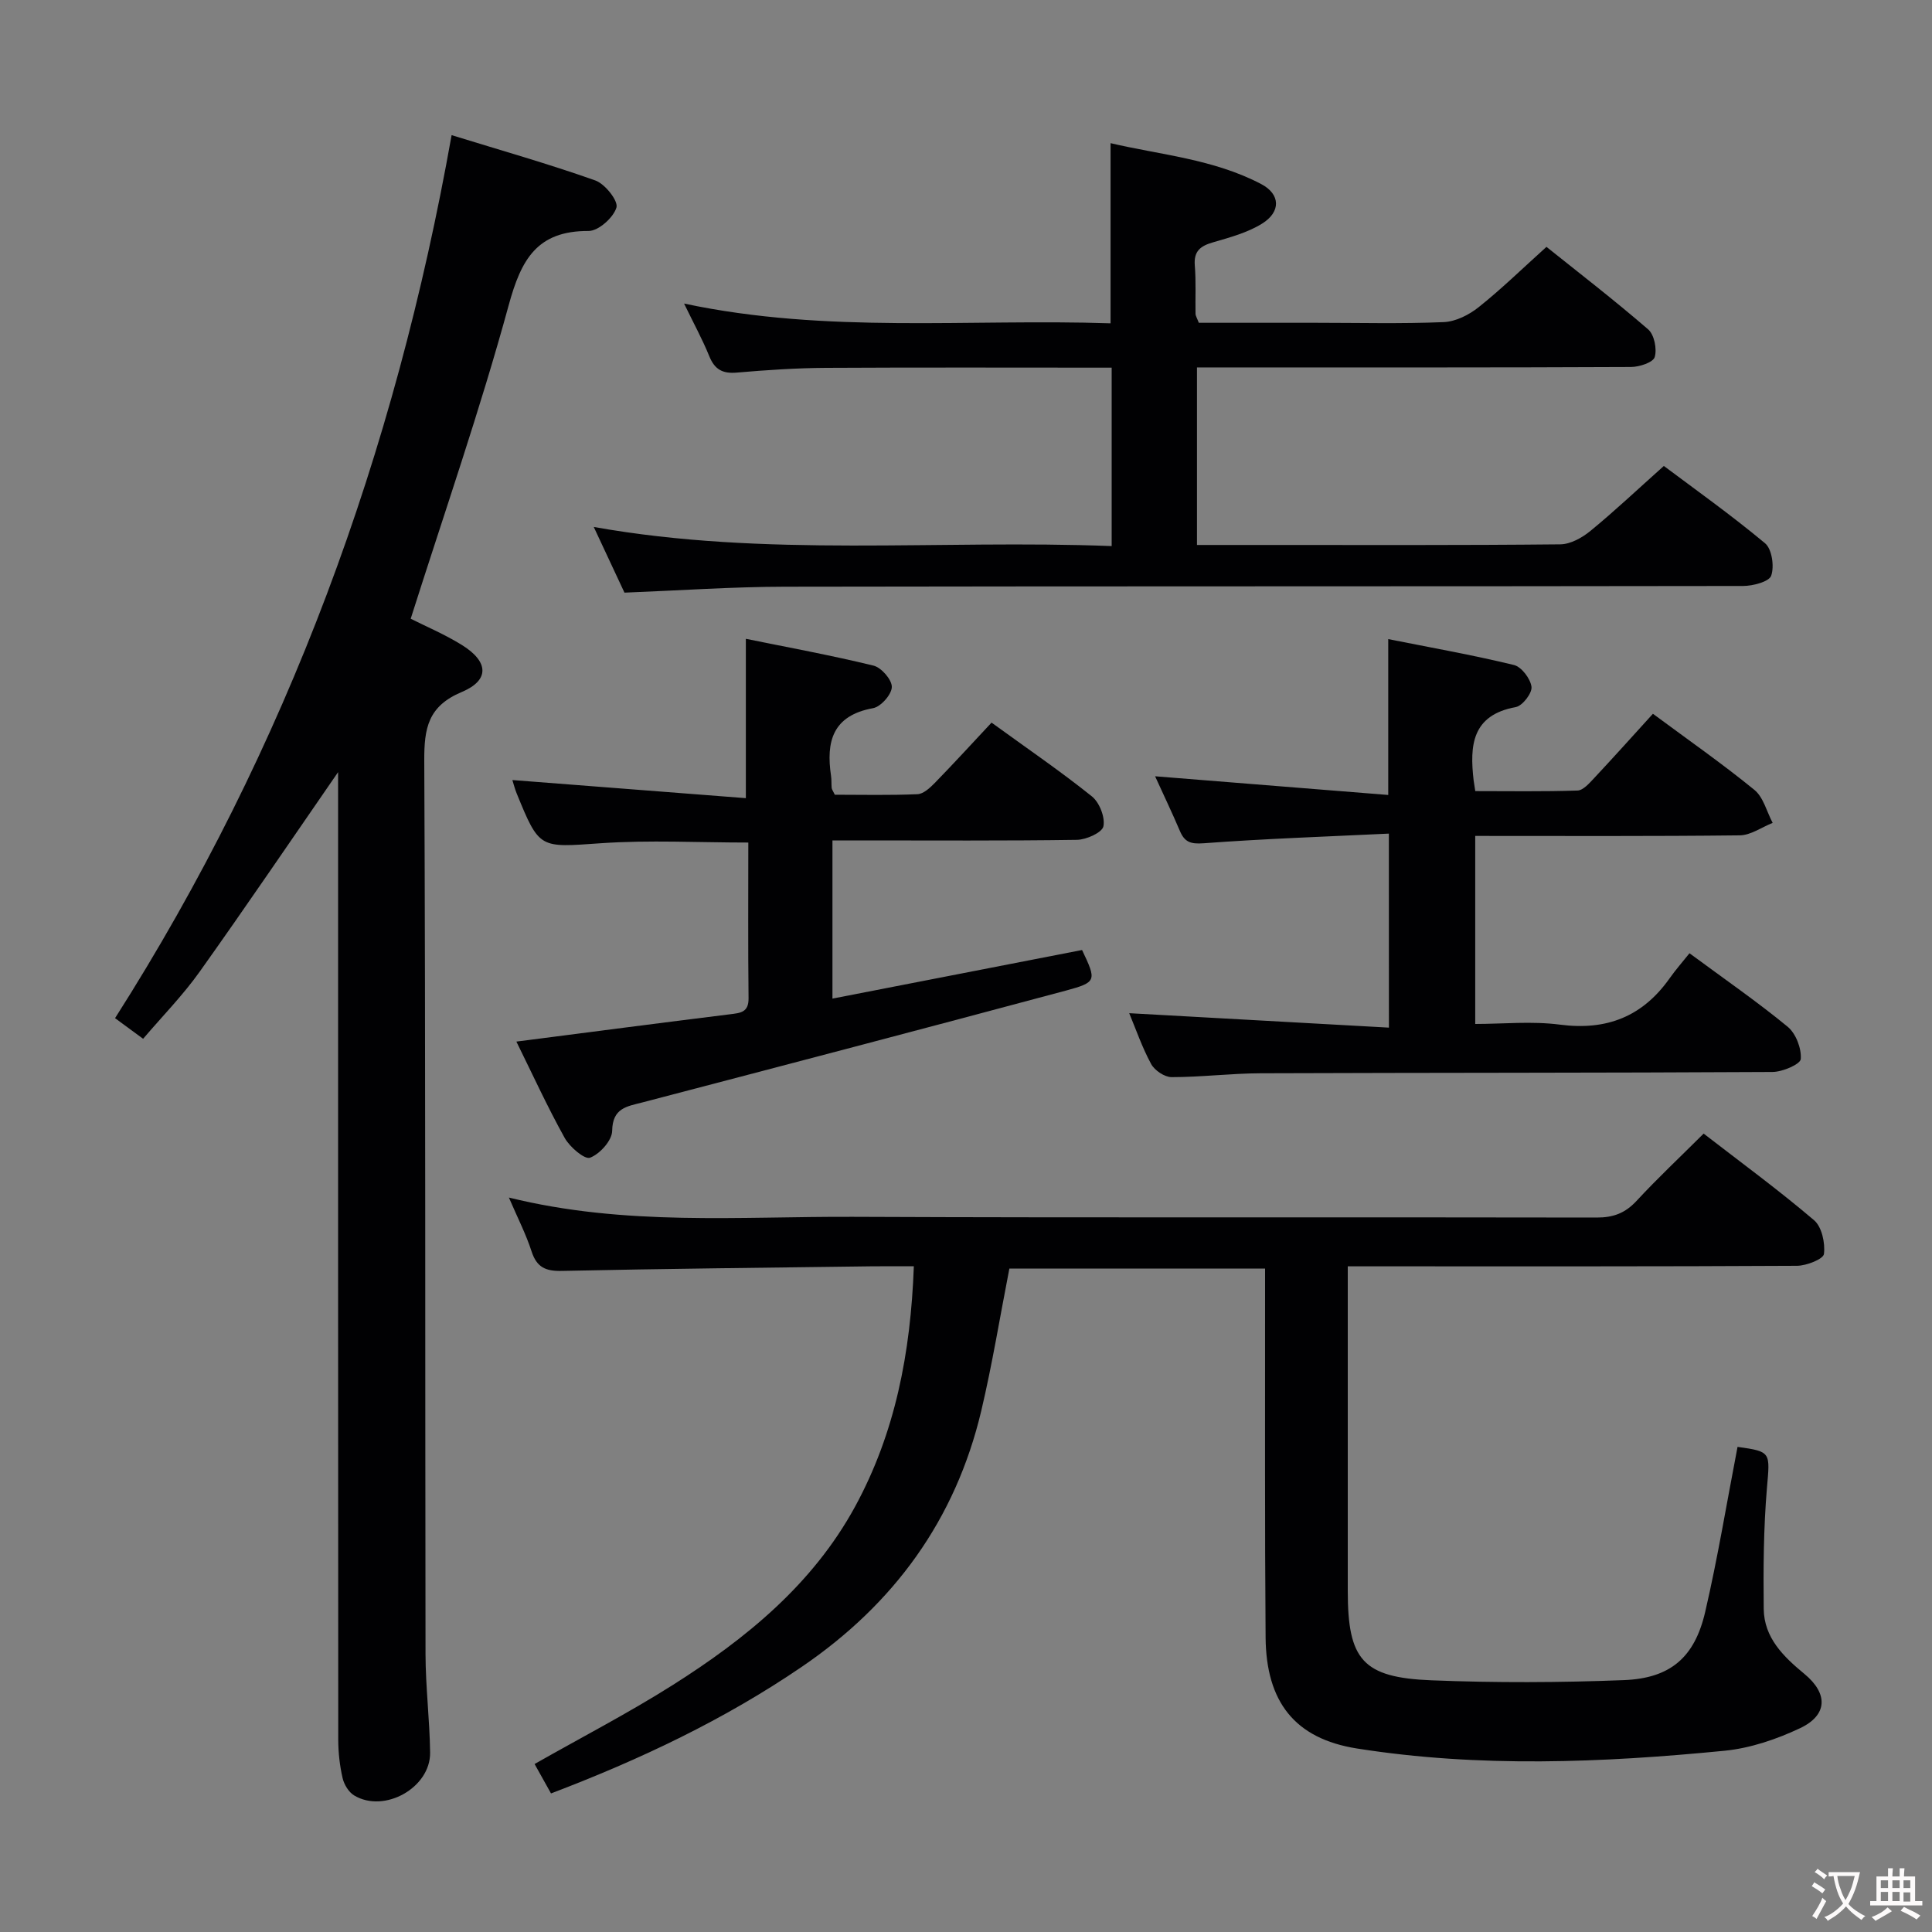 <svg enable-background="new 0 0 400 400" viewBox="0 0 400 400" xmlns="http://www.w3.org/2000/svg"><rect x="0" y="0" width="400" height="400" fill="#808080" stroke="none"/><g fill="#010103"><path d="m189.2 262.17c-3.38 0-6.18-.03-8.98.01-21.31.28-42.61.49-63.92.95-3.35.07-5.17-.75-6.24-4.03-1.15-3.56-2.88-6.93-4.7-11.16 24.08 5.95 47.74 3.89 71.27 3.99 51.31.22 102.63.04 153.94.15 3.45.01 5.9-.91 8.25-3.44 4.39-4.74 9.12-9.17 13.9-13.94 7.75 5.99 15.53 11.69 22.86 17.93 1.61 1.37 2.33 4.72 2.05 6.99-.13 1.06-3.6 2.43-5.57 2.45-28.82.16-57.65.11-86.47.11-1.97 0-3.93 0-6.55 0v5.76c0 20.49-.01 40.99 0 61.48.01 14.22 3.07 17.9 17.32 18.47 13.27.53 26.59.48 39.86-.04 9.64-.38 14.64-4.72 16.82-14.11 2.62-11.29 4.49-22.76 6.7-34.18 7.03.98 6.72 1.09 6.08 8.59-.7 8.27-.75 16.62-.66 24.93.06 6.01 4.09 9.91 8.44 13.5 4.92 4.07 4.81 8.51-.91 11.22-4.87 2.3-10.29 4.14-15.61 4.67-25.37 2.49-50.83 3.53-76.12-.46-12.94-2.04-18.82-9.71-18.93-22.99-.19-23.32-.09-46.65-.11-69.97 0-1.99 0-3.98 0-6.41-17.93 0-35.61 0-52.94 0-1.95 9.99-3.54 19.81-5.82 29.46-5.35 22.55-18.06 39.99-37.19 53.02-16.04 10.93-33.36 19.14-51.89 26.19-1.17-2.1-2.27-4.06-3.4-6.09 9.73-5.53 19.41-10.54 28.6-16.35 15.17-9.6 28.97-20.83 37.77-36.97 8.29-15.24 11.49-31.75 12.15-49.73z"/><path d="m70 159.86c-9.73 14.08-19.05 27.83-28.68 41.35-3.46 4.86-7.69 9.17-11.69 13.86-1.9-1.4-3.62-2.66-5.81-4.27 35.67-56 57.98-117 69.68-182.82 10 3.09 19.99 5.92 29.75 9.38 2.01.71 4.78 4.22 4.38 5.6-.62 2.09-3.73 4.87-5.77 4.86-10.67-.05-13.95 5.89-16.53 15.33-5.93 21.73-13.35 43.06-20.3 64.95 3 1.52 6.96 3.19 10.57 5.42 5.57 3.44 5.84 7.3 0 9.75-7 2.94-7.79 7.51-7.76 14.23.28 61.64.16 123.29.26 184.93.01 6.81.86 13.61.95 20.43.09 7.26-9.47 12.62-15.72 8.87-1.14-.68-2.09-2.26-2.4-3.6-.59-2.57-.89-5.25-.9-7.89-.04-64.97-.03-129.94-.03-194.92 0-1.78 0-3.55 0-5.46z"/><path d="m129.29 122.7c-2.08-4.45-4.12-8.81-6.36-13.6 35.71 6.37 71.33 2.57 107.23 3.96 0-12.56 0-24.59 0-36.94-19.91 0-39.55-.07-59.18.04-6.15.04-12.3.45-18.42.98-2.95.26-4.59-.63-5.71-3.39-1.42-3.5-3.25-6.83-5.22-10.9 29.66 6.3 58.97 3.11 88.3 4.09 0-12.5 0-24.55 0-37.3 10.17 2.4 21.26 3.26 31.19 8.47 4 2.1 4.11 5.76.16 8.2-3.02 1.87-6.66 2.85-10.13 3.86-2.6.75-4.02 1.8-3.78 4.79.27 3.31.09 6.66.15 9.99.01.46.32.92.68 1.88h24.22c8.83 0 17.67.23 26.48-.14 2.48-.1 5.25-1.5 7.25-3.1 4.67-3.72 8.96-7.91 14.03-12.48 6.45 5.17 13.92 10.92 21.05 17.08 1.27 1.1 1.86 4.06 1.36 5.74-.33 1.11-3.19 2.05-4.92 2.05-27.82.13-55.64.09-83.47.09-1.99 0-3.98 0-6.38 0v36.76h13.74c20.49 0 40.98.08 61.47-.13 2.13-.02 4.56-1.38 6.29-2.81 5.01-4.11 9.73-8.57 15.16-13.42 6.28 4.71 13.84 10.08 20.95 16 1.43 1.19 1.95 4.78 1.28 6.71-.43 1.26-3.77 2.13-5.8 2.14-66.14.11-132.28.03-198.42.15-10.93.02-21.87.79-33.2 1.23z"/><path d="m287.55 172.59c-13.13.63-25.76 1.06-38.36 2-2.72.2-3.94-.26-4.92-2.58-1.62-3.81-3.42-7.55-5.12-11.29 16.09 1.29 32.1 2.57 48.27 3.87 0-11.35 0-21.4 0-32.27 8.67 1.73 17.41 3.27 26.02 5.36 1.57.38 3.43 2.84 3.64 4.52.16 1.3-1.87 3.94-3.25 4.19-9.13 1.67-9.56 7.99-8.73 15.18.06.49.15.98.34 2.22 6.99 0 14.09.12 21.17-.12 1.18-.04 2.45-1.52 3.44-2.57 4.08-4.36 8.06-8.8 12.17-13.32 7.22 5.35 14.32 10.3 21 15.75 1.88 1.53 2.56 4.52 3.79 6.84-2.27.9-4.53 2.55-6.8 2.58-18.14.21-36.28.12-54.78.12v38.93c5.72 0 11.71-.62 17.53.14 9.7 1.27 17.13-1.68 22.73-9.61 1.25-1.77 2.69-3.4 4.1-5.17 7.35 5.43 14.06 10.06 20.33 15.22 1.7 1.4 2.88 4.49 2.71 6.68-.08 1.08-3.78 2.67-5.86 2.68-35.33.2-70.65.14-105.98.27-6.14.02-12.28.8-18.42.8-1.45 0-3.52-1.39-4.24-2.72-1.87-3.44-3.15-7.2-4.54-10.52 17.99 1 35.66 1.98 53.77 2.99-.01-13.71-.01-26.41-.01-40.17z"/><path d="m106.91 215.65c15.06-1.94 29.66-3.85 44.27-5.66 2.15-.27 3.83-.39 3.8-3.31-.12-10.64-.05-21.29-.05-32.24-10.35 0-20.46-.55-30.49.14-12.76.88-12.73 1.31-17.49-10.37-.37-.91-.6-1.87-.87-2.71 16.18 1.26 32.26 2.5 48.34 3.75 0-11.57 0-21.81 0-32.99 8.79 1.79 17.67 3.41 26.43 5.55 1.63.4 3.83 2.93 3.79 4.43-.03 1.55-2.28 4.09-3.89 4.38-8.36 1.52-9.76 6.9-8.69 14.03.12.82.05 1.66.13 2.49.03.3.26.58.65 1.4 5.53 0 11.33.14 17.11-.11 1.24-.05 2.61-1.33 3.61-2.35 3.93-4.04 7.74-8.2 11.73-12.47 7.44 5.4 14.31 10.09 20.77 15.27 1.57 1.26 2.77 4.32 2.39 6.2-.26 1.29-3.53 2.77-5.48 2.8-14.98.22-29.98.12-44.97.12-1.79 0-3.58 0-5.65 0v32.75c17.38-3.38 34.56-6.72 51.68-10.06 3.01 6.35 3.09 6.67-3.46 8.43-29.14 7.82-58.32 15.47-87.51 23.11-3.27.85-6.25 1.14-6.32 5.92-.03 1.98-2.55 4.77-4.57 5.54-1.12.43-4.2-2.2-5.25-4.08-3.61-6.49-6.7-13.26-10.01-19.96z"/></g><path d="m377.9 391.2c-.2.3-.4.5-.6.8-.7-.6-1.4-1-2.2-1.5.2-.3.4-.5.5-.8.6.4 1.4.8 2.3 1.5zm-1.8 6.1c-.2-.2-.5-.4-.9-.6.4-.6.8-1.2 1.2-1.9s.7-1.3.9-1.9c.3.3.5.5.8.7-.7 1.3-1.4 2.6-2 3.7zm2.2-9c-.3.3-.5.5-.6.8-.6-.6-1.3-1.1-2-1.5.3-.3.5-.5.6-.7.6.5 1.3.9 2 1.4zm.3.2v-.9h2 4.5c-.3 1.3-.6 2.5-1 3.6s-.9 2.1-1.4 3c.4.5 1 1 1.6 1.4s1.2.8 1.9 1.1c-.3.2-.5.4-.8.8-.4-.3-1-.7-1.6-1.2s-1.2-1.1-1.6-1.6c-.5.6-1.1 1.1-1.7 1.6s-1.4.9-2.1 1.4c-.1-.3-.3-.5-.7-.8.6-.2 1.2-.5 1.9-1s1.4-1.1 2-1.8c-.5-.8-.9-1.6-1.2-2.5s-.6-2-.8-3.2c-.4.1-.7.1-1 .1zm2.5 2.7c.3 1 .7 1.7 1 2.2.3-.5.6-1.1 1-2s.6-1.9.9-3h-3.2-.4c.1.9.3 1.8.7 2.8z" fill="#fcfafa"/><path d="m396.5 388.5v1.5 3.6h1.5v.9c-.4 0-1 0-1.7 0h-7.9c-.5 0-.9 0-1.2 0v-.9h1.3v-3.5c0-.7 0-1.2 0-1.6h2.4c0-.8 0-1.4 0-1.7h1c0 .3-.1.8-.1 1.7h1.5c0-.8 0-1.4 0-1.7h1c0 .3-.1.9-.1 1.7zm-8.2 9.2c-.2-.3-.5-.5-.8-.8.8-.3 1.4-.6 1.9-.9s1-.7 1.4-1.1c.3.3.6.5.9.8-1.6 1-2.8 1.6-3.4 2zm2.6-6.8v-1.6h-1.5v1.6zm0 2.7v-1.9h-1.5v1.9zm2.4-2.7v-1.6h-1.5v1.6zm0 2.7v-1.9h-1.5v1.9zm.2 2 .7-.8c.4.2.9.5 1.6.8s1.3.7 1.8 1c-.3.3-.5.5-.8.8-.4-.3-1.5-1-3.3-1.8zm2-4.7v-1.6h-1.4v1.6zm0 2.8v-1.9h-1.4v1.9z" fill="#fcfafa"/></svg>